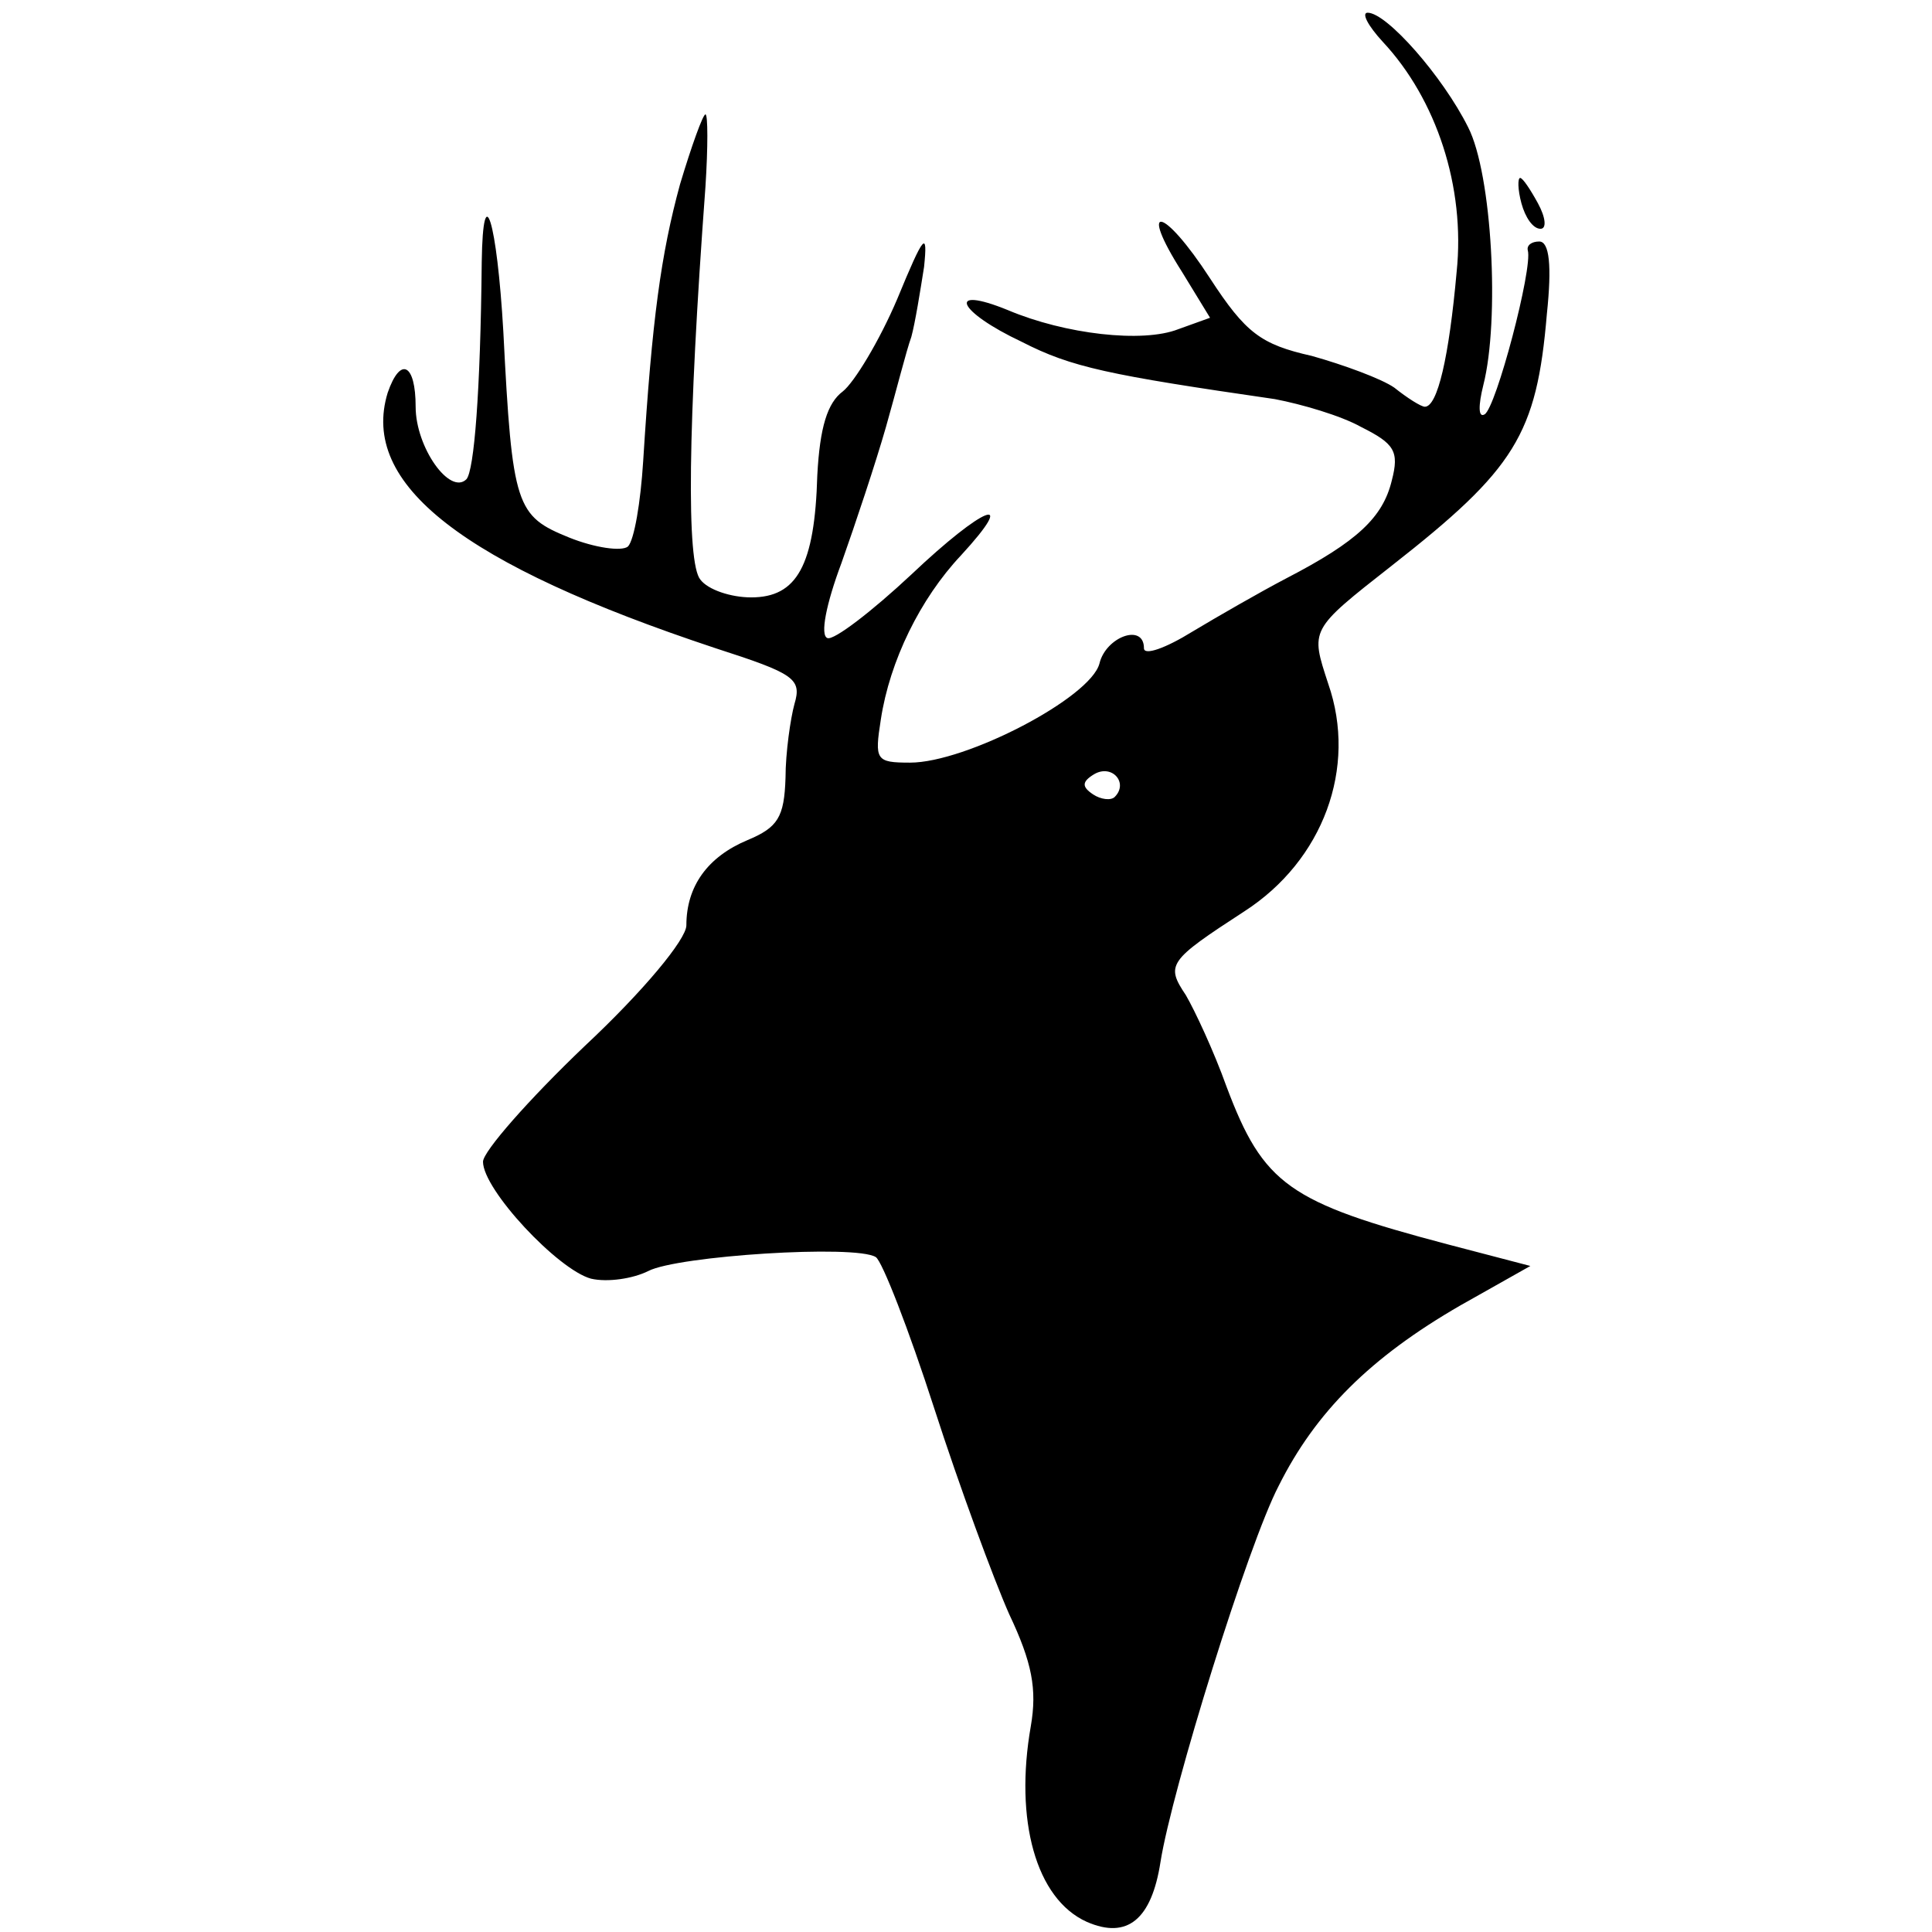 <?xml version="1.0" standalone="no"?>
<!DOCTYPE svg PUBLIC "-//W3C//DTD SVG 20010904//EN"
 "http://www.w3.org/TR/2001/REC-SVG-20010904/DTD/svg10.dtd">
<svg version="1.0" xmlns="http://www.w3.org/2000/svg"
 width="152pt" height="152pt" viewBox="0 0 152 152"
 preserveAspectRatio="xMidYMid meet">
<g transform="translate(0,152) scale(0.1,-0.1)"
fill="#000000" stroke="none">
<path d="M1088 1487 c42 -45 65 -114 58 -181 -6 -67 -15 -106 -25 -106 -3 0
-14 7 -24 15 -10 7 -40 18 -65 25 -40 9 -52 18 -80 61 -37 57 -57 60 -22 5
l22 -36 -25 -9 c-28 -11 -89 -4 -134 15 -49 20 -40 -1 11 -25 39 -20 68 -26
199 -45 21 -4 52 -13 68 -22 26 -13 30 -19 24 -42 -7 -29 -27 -48 -83 -77 -21
-11 -54 -30 -74 -42 -21 -13 -38 -19 -38 -13 0 20 -30 9 -35 -12 -7 -27 -105
-78 -149 -78 -27 0 -28 2 -23 34 7 46 31 95 63 129 46 50 18 39 -39 -15 -31
-29 -61 -52 -66 -50 -6 2 -1 27 11 59 11 31 27 79 35 107 8 28 16 60 20 71 3
11 7 36 10 55 3 29 0 26 -21 -25 -14 -33 -34 -66 -43 -73 -12 -9 -18 -28 -20
-66 -2 -71 -16 -96 -52 -96 -16 0 -34 6 -40 14 -11 13 -10 120 4 309 2 31 2
57 0 57 -2 0 -11 -25 -20 -55 -15 -55 -22 -106 -29 -218 -2 -32 -7 -62 -12
-67 -5 -4 -26 -1 -46 7 -42 17 -45 24 -52 162 -5 87 -16 123 -17 55 -1 -103
-6 -164 -12 -171 -13 -13 -40 25 -40 57 0 34 -12 40 -22 11 -22 -72 59 -135
258 -201 62 -20 68 -24 62 -44 -3 -11 -7 -38 -7 -58 -1 -31 -6 -39 -30 -49
-31 -13 -48 -36 -48 -67 0 -11 -34 -52 -80 -95 -44 -42 -80 -83 -80 -91 0 -22
59 -85 85 -92 13 -3 33 0 45 6 23 12 163 21 179 11 5 -3 26 -57 46 -119 20
-62 47 -135 59 -162 18 -38 22 -59 17 -88 -13 -74 4 -136 44 -154 32 -14 51 2
58 47 9 57 69 250 93 296 29 58 72 101 143 142 l55 31 -65 17 c-125 33 -145
47 -174 124 -10 28 -25 60 -32 72 -16 24 -14 27 46 66 62 40 89 113 66 179
-14 43 -15 42 50 93 97 76 114 103 122 198 4 38 2 57 -6 57 -6 0 -10 -3 -9 -7
4 -14 -25 -124 -34 -129 -5 -3 -5 7 -1 23 13 51 7 166 -12 203 -20 40 -64 90
-79 90 -5 0 0 -10 12 -23z m-211 -594 c-3 -3 -11 -2 -17 2 -9 6 -9 10 1 16 14
8 27 -7 16 -18z"/>
<path d="M1197 1360 c3 -11 9 -20 15 -20 5 0 4 9 -2 20 -6 11 -12 20 -14 20
-2 0 -2 -9 1 -20z"/>
</g>
</svg>
